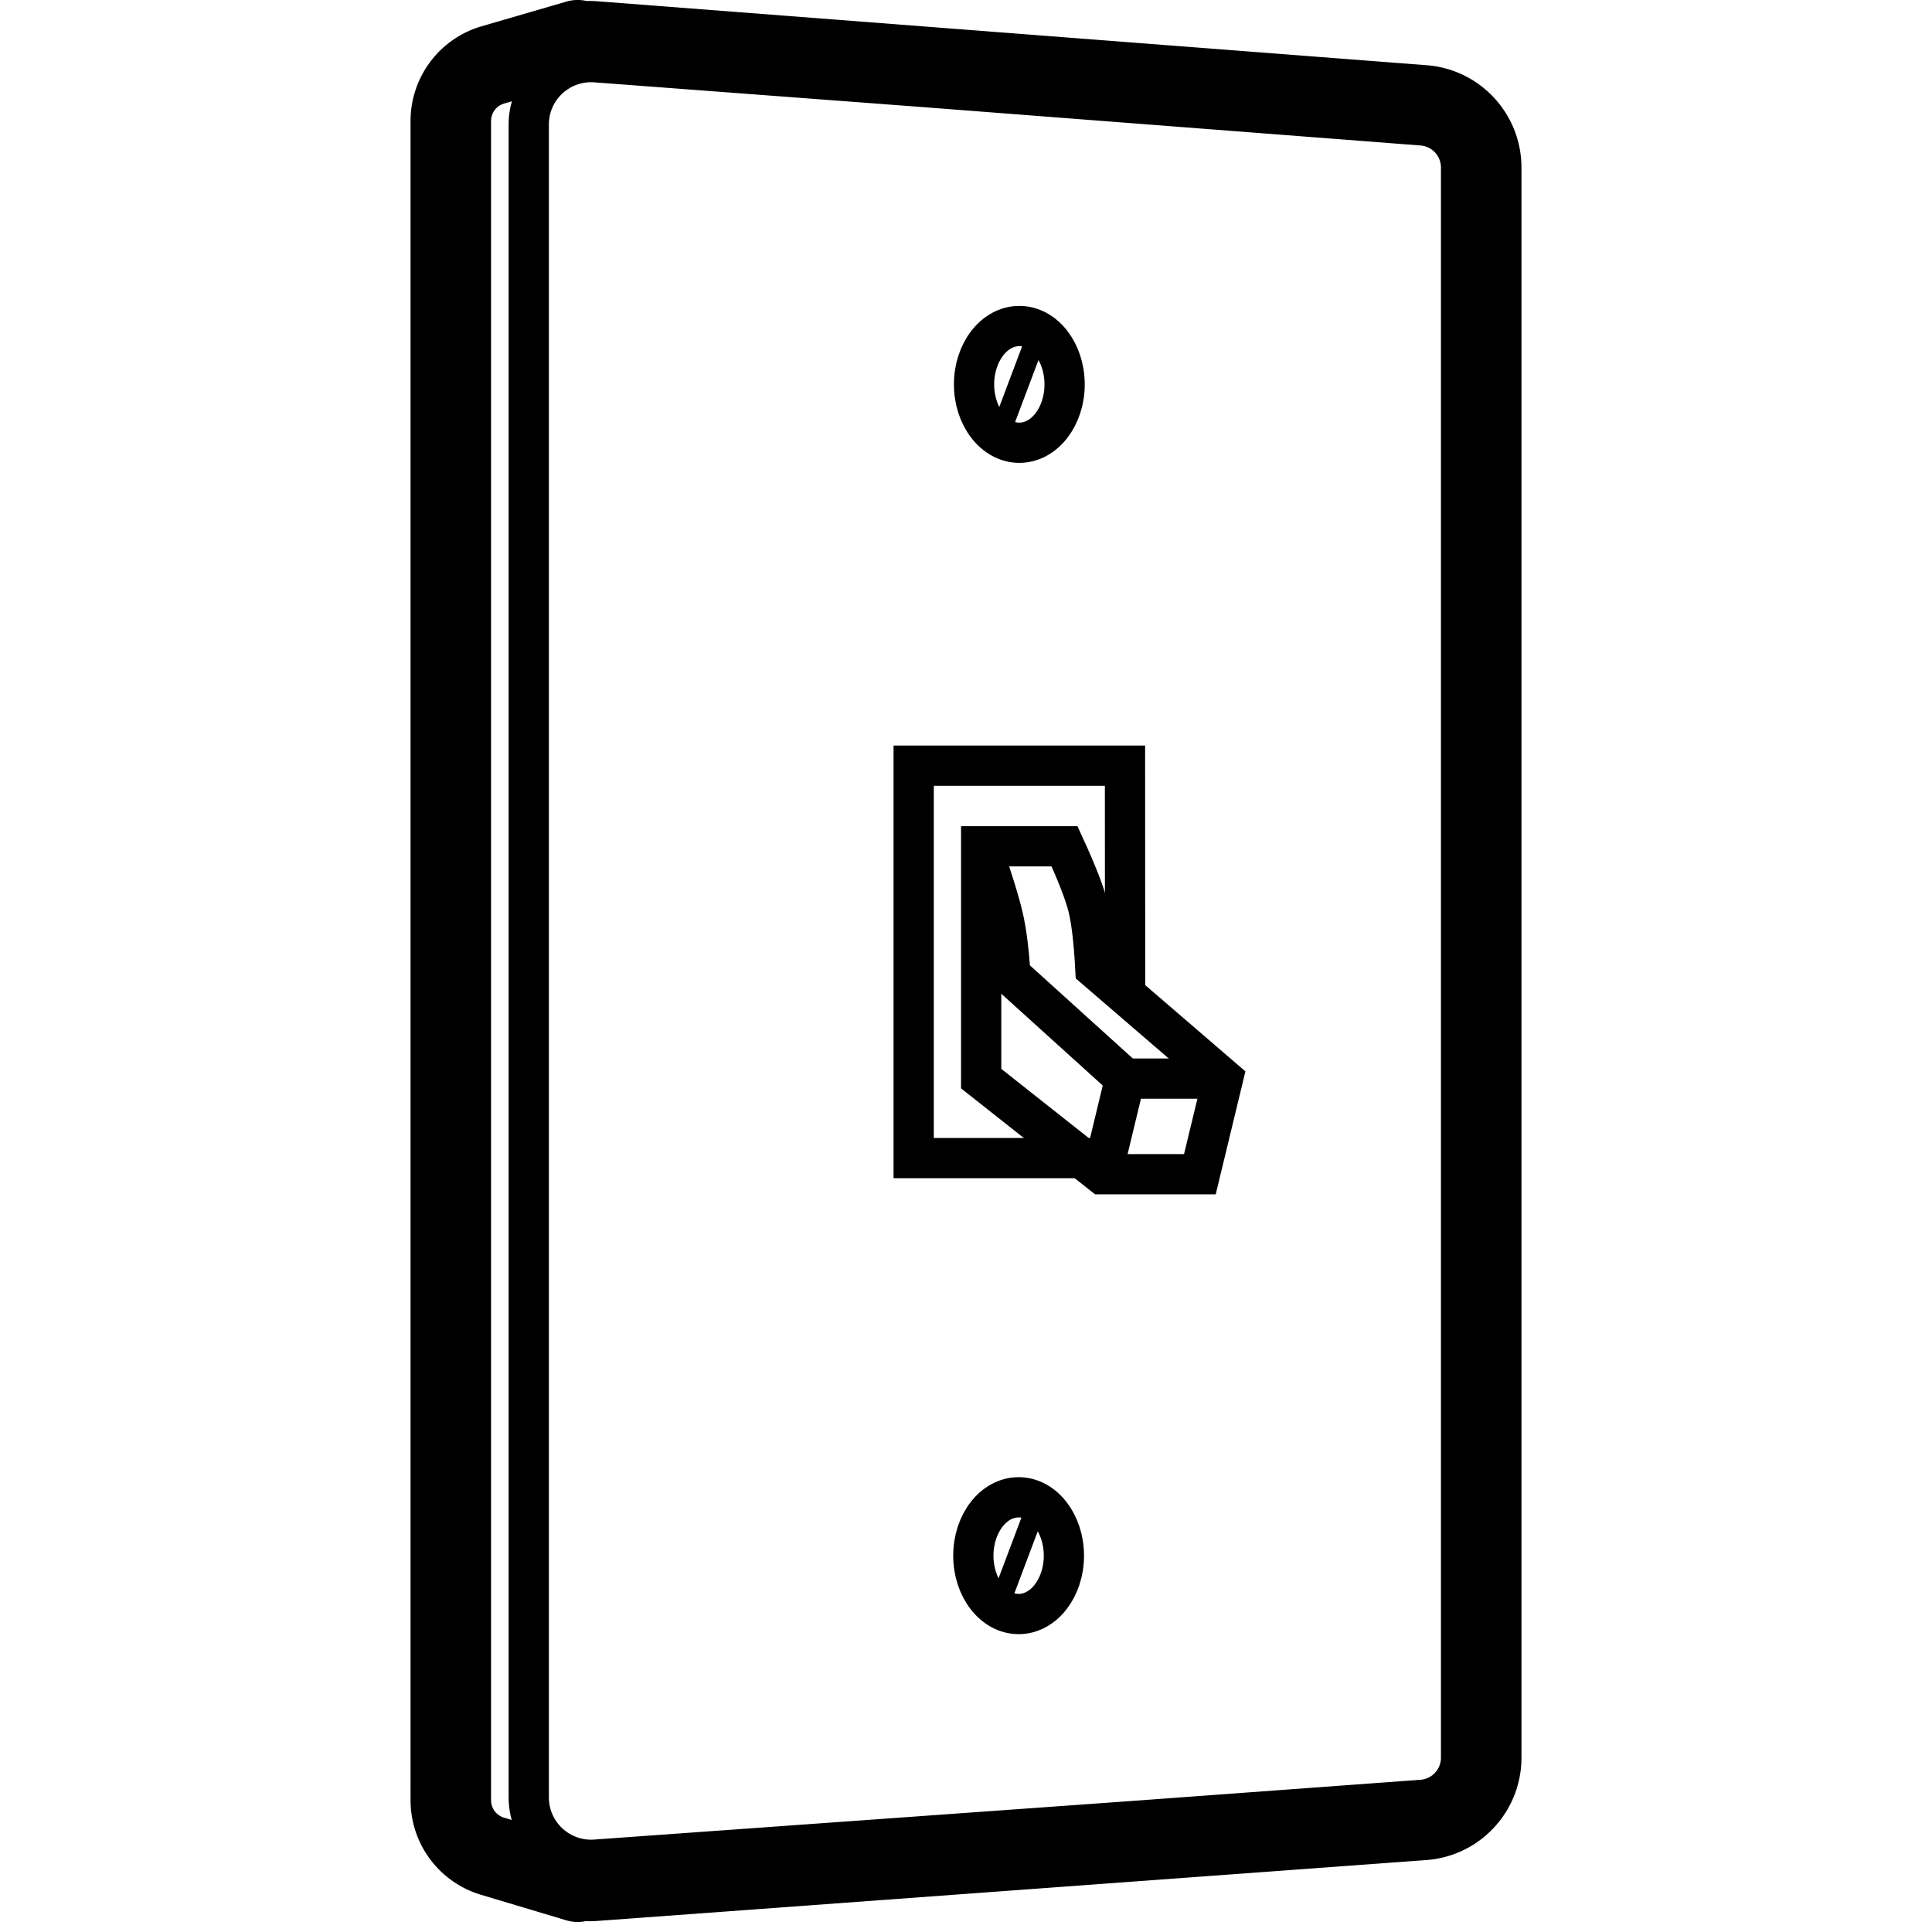 <svg xmlns="http://www.w3.org/2000/svg" viewBox="0 0 960 960"><g fill="none" fill-rule="evenodd"><path d="m291.162.424.356.08.498-.014a51.336 51.336 0 0 1 4.087.087l.819.057 412 31.776C735.488 34.459 756 56.614 756 83.259v790.13c0 26.718-20.62 48.907-47.265 50.863l-412 30.251a51 51 0 0 1-5.545.106l-.15-.008-.348.07a19.857 19.857 0 0 1-9.045-.4l-.384-.112-42.32-12.672c-20.738-6.21-34.943-25.293-34.943-46.94V60.103c0-21.786 14.384-40.956 35.302-47.046L281.409.798a19.872 19.872 0 0 1 9.753-.374zm-18.369 59.85a21 21 0 0 0-.059 1.579v831.27c0 11.597 9.402 21 21 21a21 21 0 0 0 1.504-.055l267.149-19.179 143.419-10.53A11 11 0 0 0 716 873.39V83.26a11 11 0 0 0-10.154-10.967L459.81 53.315 295.313 40.912c-11.565-.872-21.648 7.797-22.52 19.362zm-18.415-9.945-3.894 1.134A9.01 9.01 0 0 0 244 59.832v834.714a9 9 0 0 0 6.418 8.622l3.866 1.158a41.029 41.029 0 0 1-1.55-11.204V61.852a41.168 41.168 0 0 1 1.644-11.524z" fill="#000" fill-rule="nonzero"/><g stroke="#000"><path d="M487.537 420.524h41.43c6.065 13.208 9.95 23.193 11.652 29.957 1.702 6.765 2.923 17.061 3.662 30.89l63.405 54.587-11.47 47.499H547.61l-60.074-47.499V420.524z" stroke-width="20"/><path d="M607.686 535.958h-48.634l-11.44 47.499m-60.075-162.933c5.628 16.292 9.275 28.098 10.938 35.417 1.664 7.32 2.857 16.799 3.578 28.44l56.999 51.577" stroke-width="20"/><path d="M559 575.457H454v-195h105l.052 115.195-.052-14.095" stroke-width="20"/><g transform="translate(474 152)"><ellipse cx="32.5" cy="39" rx="22.5" ry="29" stroke-width="20"/><path d="m43.583 8.567-23 61" stroke-width="10"/></g><g transform="translate(473.646 734)"><ellipse cx="32.5" cy="39" rx="22.5" ry="29" stroke-width="20"/><path d="m43.583 8.567-23 61" stroke-width="10"/></g></g></g></svg>